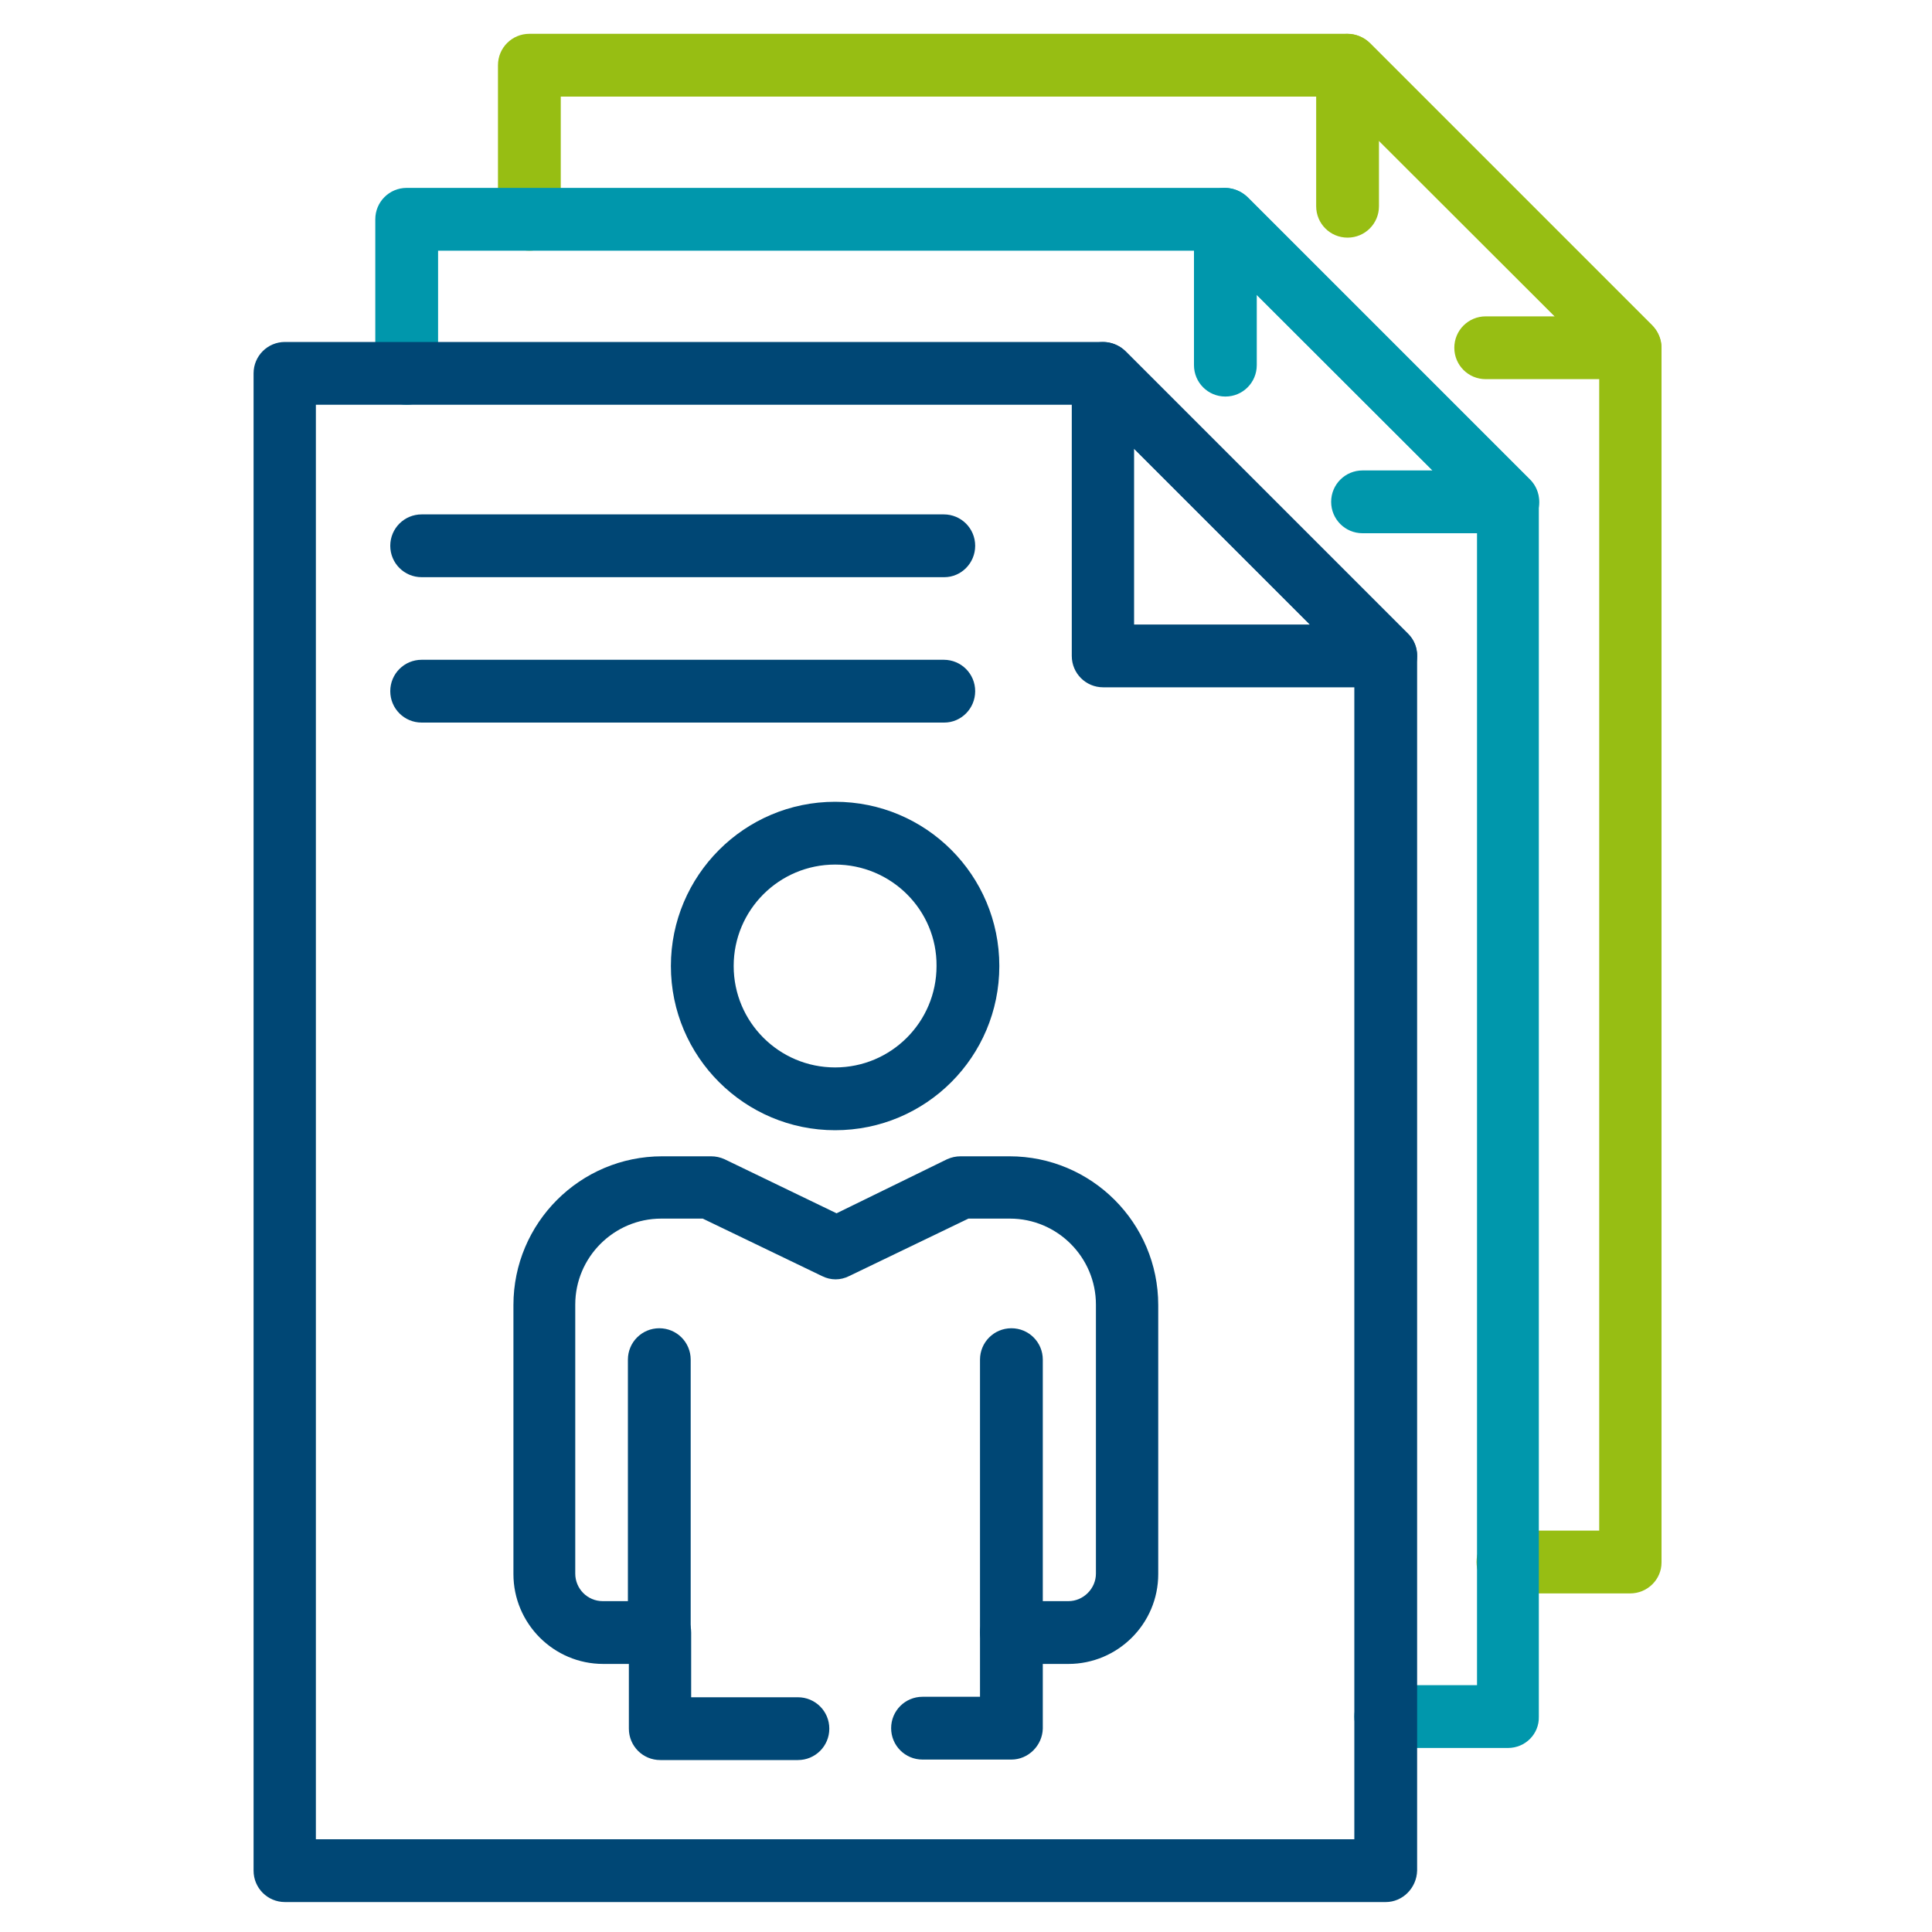 <?xml version="1.0" encoding="utf-8"?>
<!-- Generator: Adobe Illustrator 24.0.0, SVG Export Plug-In . SVG Version: 6.00 Build 0)  -->
<svg version="1.1" id="Capa_1" xmlns="http://www.w3.org/2000/svg" xmlns:xlink="http://www.w3.org/1999/xlink" x="0px" y="0px"
	 viewBox="0 0 40 40" style="enable-background:new 0 0 40 40;" xml:space="preserve">
<style type="text/css">
	.st0{fill:#97BE13;}
	.st1{fill:#004775;}
	.st2{fill:#0097AC;}
</style>
<path class="st0" d="M33.75,32.99h-2.53c-0.36,0-0.65-0.29-0.65-0.65c0-0.36,0.29-0.65,0.65-0.65h1.89V7.47L27.63,2H11.61v2.54
	c0,0.36-0.29,0.65-0.65,0.65c-0.36,0-0.65-0.29-0.65-0.65V1.35c0-0.36,0.29-0.65,0.65-0.65H27.9c0.17,0,0.34,0.07,0.46,0.19
	l5.85,5.85c0.12,0.12,0.19,0.29,0.19,0.46v25.15C34.4,32.7,34.11,32.99,33.75,32.99z"/>
<path class="st0" d="M33.75,7.85h-2.99c-0.36,0-0.65-0.29-0.65-0.65c0-0.36,0.29-0.65,0.65-0.65h1.43l-3.64-3.64v1.36
	c0,0.36-0.29,0.65-0.65,0.65s-0.65-0.29-0.65-0.65V1.35c0-0.26,0.16-0.5,0.4-0.6c0.24-0.1,0.52-0.04,0.71,0.14l5.85,5.85
	c0.18,0.19,0.24,0.46,0.14,0.71C34.25,7.69,34.01,7.85,33.75,7.85z"/>
<path class="st1" d="M13.65,34.44c-0.36,0-0.65-0.29-0.65-0.65v-5.64c0-0.36,0.29-0.65,0.65-0.65c0.36,0,0.65,0.29,0.65,0.65v5.64
	C14.29,34.15,14,34.44,13.65,34.44z"/>
<path class="st1" d="M20.94,34.44c-0.36,0-0.65-0.29-0.65-0.65v-5.64c0-0.36,0.29-0.65,0.65-0.65s0.65,0.29,0.65,0.65v5.64
	C21.58,34.15,21.29,34.44,20.94,34.44z"/>
<path class="st2" d="M31.22,36.19h-2.53c-0.36,0-0.65-0.29-0.65-0.65c0-0.36,0.29-0.65,0.65-0.65h1.89V10.66L25.1,5.19H9.07v2.54
	c0,0.36-0.29,0.65-0.65,0.65c-0.36,0-0.65-0.29-0.65-0.65V4.54c0-0.36,0.29-0.65,0.65-0.65h16.94c0.17,0,0.34,0.07,0.46,0.19
	l5.85,5.85c0.12,0.12,0.19,0.29,0.19,0.46v25.15C31.87,35.9,31.58,36.19,31.22,36.19z"/>
<path class="st2" d="M31.22,11.04h-3.01c-0.36,0-0.65-0.29-0.65-0.65c0-0.36,0.29-0.65,0.65-0.65h1.45L26.02,6.1v1.46
	c0,0.36-0.29,0.65-0.65,0.65c-0.36,0-0.65-0.29-0.65-0.65V4.54c0-0.26,0.16-0.5,0.4-0.6c0.24-0.1,0.52-0.04,0.71,0.14l5.85,5.85
	c0.18,0.18,0.24,0.46,0.14,0.71C31.72,10.88,31.48,11.04,31.22,11.04z"/>
<path class="st1" d="M20.94,36.43H19.1c-0.36,0-0.65-0.29-0.65-0.65c0-0.36,0.29-0.65,0.65-0.65h1.19V33.8
	c0-0.36,0.29-0.65,0.65-0.65h1.18c0.31,0,0.57-0.26,0.57-0.57v-5.57c0-0.98-0.8-1.78-1.78-1.78h-0.86l-2.47,1.19
	c-0.18,0.09-0.38,0.09-0.56,0l-2.47-1.19h-0.86c-0.98,0-1.78,0.8-1.78,1.78v5.57c0,0.31,0.25,0.57,0.57,0.57h1.18
	c0.36,0,0.65,0.29,0.65,0.65v1.34h2.21c0.36,0,0.65,0.29,0.65,0.65c0,0.36-0.29,0.65-0.65,0.65h-2.85c-0.36,0-0.65-0.29-0.65-0.65
	v-1.34h-0.53c-1.03,0-1.86-0.84-1.86-1.86v-5.57c0-1.7,1.38-3.08,3.08-3.08h1.01c0.1,0,0.19,0.02,0.28,0.06l2.32,1.12L19.61,24
	c0.09-0.04,0.18-0.06,0.28-0.06h1.01c1.7,0,3.08,1.38,3.08,3.08v5.57c0,1.03-0.84,1.86-1.86,1.86h-0.53v1.34
	C21.58,36.14,21.29,36.43,20.94,36.43z"/>
<path class="st1" d="M17.29,23.4c-1.87,0-3.4-1.52-3.4-3.4c0-1.87,1.52-3.4,3.4-3.4s3.4,1.52,3.4,3.4
	C20.69,21.88,19.17,23.4,17.29,23.4z M17.29,17.9c-1.16,0-2.1,0.94-2.1,2.1c0,1.16,0.94,2.1,2.1,2.1c1.16,0,2.1-0.94,2.1-2.1
	C19.4,18.84,18.45,17.9,17.29,17.9z"/>
<path class="st1" d="M28.69,39.38H5.9c-0.36,0-0.65-0.29-0.65-0.65v-31c0-0.36,0.29-0.65,0.65-0.65h16.94
	c0.17,0,0.34,0.07,0.46,0.19l5.85,5.85c0.12,0.12,0.19,0.29,0.19,0.46v25.15C29.33,39.09,29.04,39.38,28.69,39.38z M6.54,38.08h21.5
	V13.85l-5.47-5.47H6.54V38.08z"/>
<path class="st1" d="M28.69,14.23h-5.85c-0.36,0-0.65-0.29-0.65-0.65V7.73c0-0.26,0.16-0.5,0.4-0.6c0.24-0.1,0.52-0.04,0.71,0.14
	l5.85,5.85c0.19,0.18,0.24,0.46,0.14,0.71C29.19,14.07,28.95,14.23,28.69,14.23z M23.48,12.93h3.64l-3.64-3.64V12.93z"/>
<path class="st1" d="M19.55,11.95H8.73c-0.36,0-0.65-0.29-0.65-0.65c0-0.36,0.29-0.65,0.65-0.65h10.81c0.36,0,0.65,0.29,0.65,0.65
	C20.19,11.66,19.9,11.95,19.55,11.95z"/>
<path class="st1" d="M19.55,14.96H8.73c-0.36,0-0.65-0.29-0.65-0.65c0-0.36,0.29-0.65,0.65-0.65h10.81c0.36,0,0.65,0.29,0.65,0.65
	C20.19,14.67,19.9,14.96,19.55,14.96z"/>
</svg>
